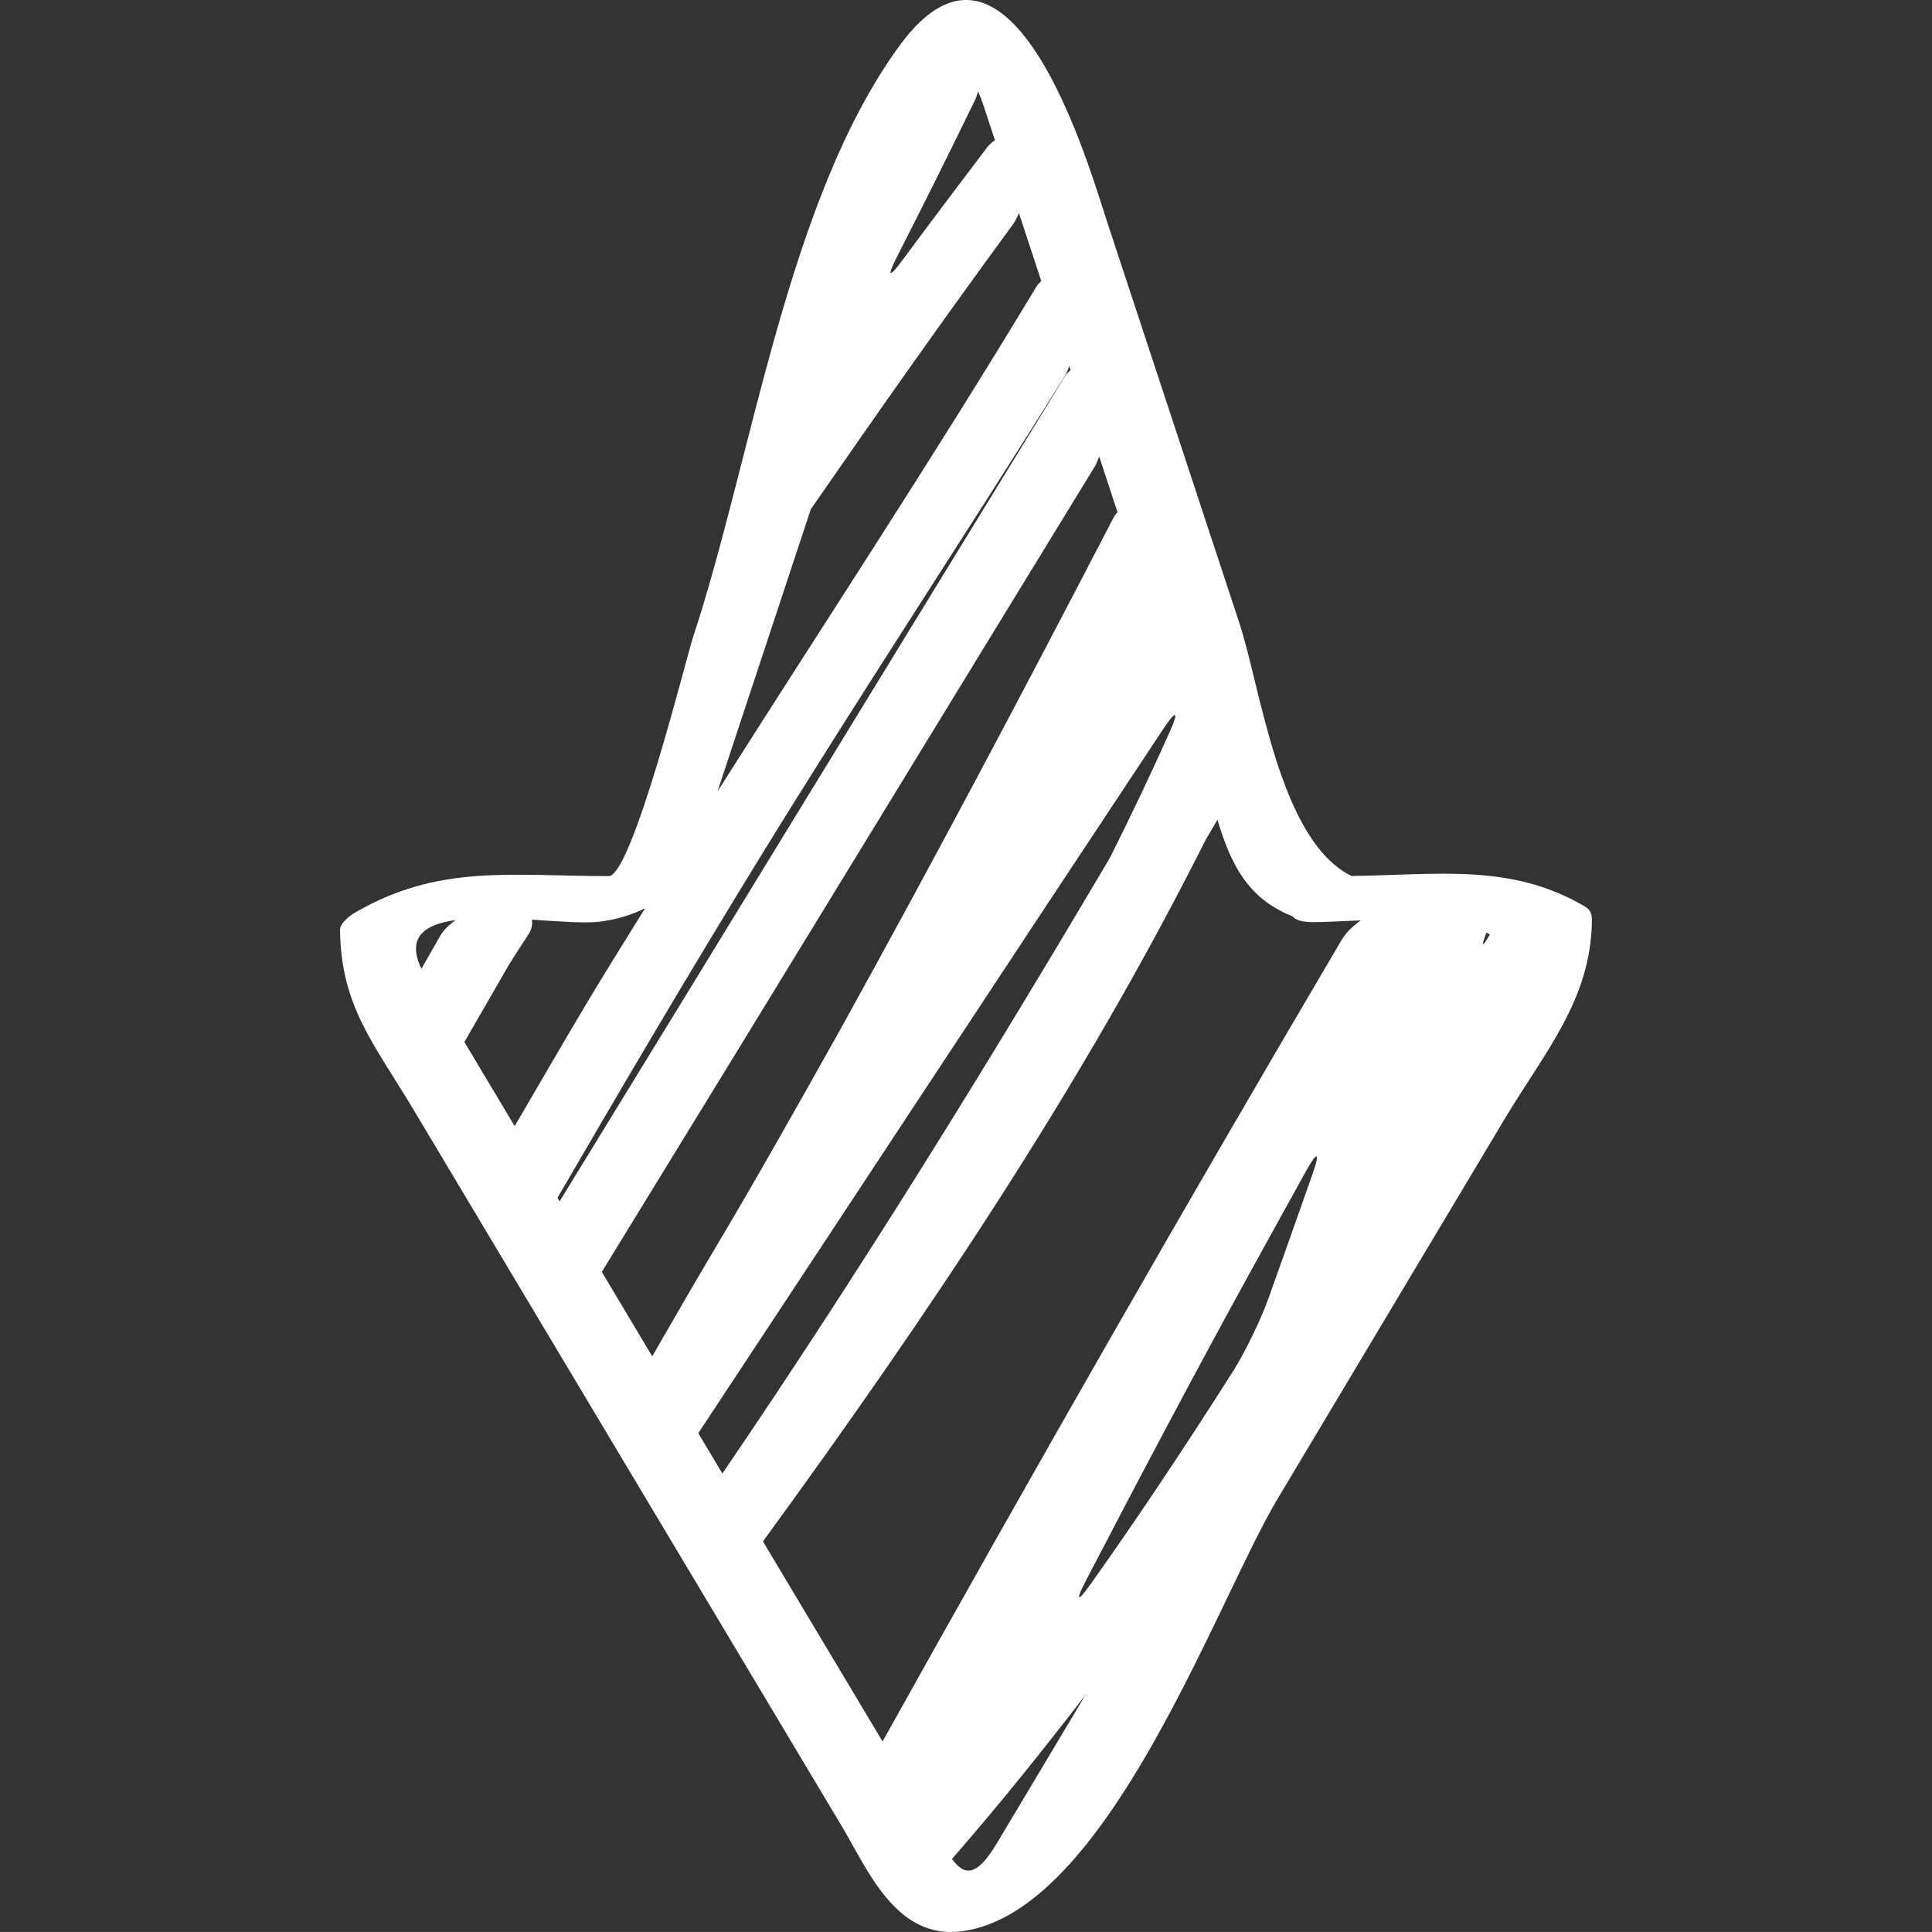 <?xml version="1.0" encoding="iso-8859-1"?>
<!-- Generator: Adobe Illustrator 16.0.0, SVG Export Plug-In . SVG Version: 6.00 Build 0)  -->
<!DOCTYPE svg PUBLIC "-//W3C//DTD SVG 1.1//EN" "http://www.w3.org/Graphics/SVG/1.1/DTD/svg11.dtd">
<svg version="1.1" fill="#FFF" id="Capa_1" xmlns="http://www.w3.org/2000/svg" xmlns:xlink="http://www.w3.org/1999/xlink" x="0px" y="0px"
	 width="47.606px" height="47.605px" viewBox="0 0 47.606 47.605" style="enable-background:new 0 0 47.606 47.605;"
	 xml:space="preserve">
<rect x="0" y="0" width="47.606" height="47.605" fill="#333333" stroke="none"/>
<g>
	<g>
		<path d="M33.302,21.584c-1.782-0.872-2.233-4.631-2.765-6.237c-1.084-3.287-2.166-6.573-3.25-9.86
			c-0.438-1.332-2.364-8.13-5.12-4.364c-2.773,3.789-3.636,10.182-5.096,14.598c-0.155,0.469-1.494,5.867-2.073,5.867
			c-2.409,0-4.183-0.304-6.256,0.903c-0.118,0.068-0.364,0.257-0.363,0.421c0.021,1.884,0.831,2.792,1.81,4.431
			c1.818,3.041,3.636,6.083,5.453,9.124c1.698,2.84,3.396,5.68,5.093,8.52c0.648,1.084,1.333,2.795,2.941,2.604
			c3.596-0.429,6.293-8.129,7.796-10.644c1.862-3.115,3.726-6.232,5.588-9.349c1.001-1.675,2.144-2.959,2.166-4.914
			c0.002-0.182-0.039-0.27-0.202-0.364C37.208,21.26,35.372,21.564,33.302,21.584z M22.099,6.334
			c0.652-1.279,1.293-2.564,1.92-3.856c0.035-0.071,0.055-0.148,0.081-0.224c0.04,0.085,0.079,0.18,0.119,0.3
			c0.099,0.3,0.198,0.6,0.297,0.9c-0.063,0.047-0.127,0.091-0.188,0.171c-0.701,0.928-1.403,1.856-2.095,2.791
			C21.905,6.861,21.848,6.826,22.099,6.334z M19.979,12.548c1.632-2.361,3.283-4.708,4.982-7.02
			c0.059-0.079,0.102-0.179,0.147-0.276c0.184,0.558,0.367,1.116,0.55,1.673c-0.041,0.046-0.086,0.08-0.125,0.146
			c-2.525,4.196-5.231,8.294-7.854,12.433C18.446,17.187,19.212,14.867,19.979,12.548z M10.848,23.059
			c-0.146,0.256-0.291,0.511-0.438,0.767c-0.009,0.014-0.018,0.029-0.026,0.044c-0.375-0.777,0.08-1.094,0.844-1.199
			C11.071,22.784,10.931,22.912,10.848,23.059z M11.443,25.676c0.366-0.636,0.733-1.271,1.099-1.907
			c0.155-0.249,0.315-0.494,0.476-0.739c0.09-0.137,0.104-0.258,0.088-0.368c0.671,0.041,1.293,0.093,1.643,0.052
			c0.411-0.049,0.799-0.161,1.146-0.333c-0.469,0.76-0.946,1.516-1.403,2.281c-0.61,1.023-1.209,2.056-1.81,3.087
			C12.269,27.056,11.856,26.365,11.443,25.676z M13.737,29.515c1.624-2.796,3.265-5.58,4.953-8.329
			c2.461-4.01,5.06-7.938,7.55-11.923c0.045-0.07,0.074-0.159,0.108-0.243c0.011,0.032,0.021,0.064,0.032,0.096
			c-0.045,0.047-0.092,0.082-0.135,0.15c-4.159,6.774-8.299,13.562-12.457,20.337C13.774,29.573,13.755,29.545,13.737,29.515z
			 M14.829,31.34c4.061-6.61,8.098-13.236,12.152-19.853c0.041-0.069,0.07-0.157,0.104-0.238c0.15,0.457,0.302,0.915,0.451,1.372
			c-0.029,0.042-0.063,0.067-0.092,0.123c-2.197,4.237-4.43,8.454-6.739,12.625c-1.025,1.829-2.049,3.651-3.106,5.427
			c-0.517,0.871-1.023,1.748-1.528,2.625C15.658,32.727,15.243,32.033,14.829,31.34z M17.206,35.315
			c3.826-5.789,7.634-11.59,11.471-17.373c0.306-0.46,0.377-0.423,0.151,0.081c-0.471,1.052-0.965,2.092-1.482,3.119
			c-3.041,5.146-6.181,10.229-9.546,15.167C17.602,35.979,17.404,35.647,17.206,35.315z M24.562,45.422
			c-0.505,0.845-0.804,0.795-1.104,0.384c0.025-0.029,0.049-0.058,0.074-0.087c1.117-1.28,2.179-2.609,3.216-3.955
			C26.019,42.982,25.29,44.202,24.562,45.422z M32.35,28.906c-0.361,1.032-0.729,2.062-1.096,3.092
			c-0.186,0.52-0.573,1.322-0.869,1.788c-1.113,1.756-2.283,3.519-3.516,5.255c-0.319,0.45-0.377,0.416-0.121-0.074
			c1.359-2.613,2.736-5.219,4.16-7.805c0.427-0.774,0.855-1.551,1.285-2.325C32.461,28.354,32.532,28.386,32.35,28.906z
			 M33.065,23.151c-3.855,6.539-7.621,13.13-11.318,19.76c-0.946-1.582-1.892-3.163-2.837-4.745
			c-0.036-0.062-0.073-0.122-0.109-0.185c4.04-5.546,7.861-11.215,10.902-17.278c0.1-0.167,0.197-0.336,0.295-0.504
			c0.316,1.038,0.713,1.931,1.851,2.38c0.068,0.086,0.226,0.144,0.515,0.144c0.266,0,0.687-0.025,1.168-0.044
			C33.341,22.816,33.17,22.972,33.065,23.151z M36.626,22.982L36.626,22.982c0.028,0.012,0.057,0.026,0.084,0.04
			C36.53,23.356,36.485,23.343,36.626,22.982z"/>
	</g>
</g>
<g>
</g>
<g>
</g>
<g>
</g>
<g>
</g>
<g>
</g>
<g>
</g>
<g>
</g>
<g>
</g>
<g>
</g>
<g>
</g>
<g>
</g>
<g>
</g>
<g>
</g>
<g>
</g>
<g>
</g>
</svg>
